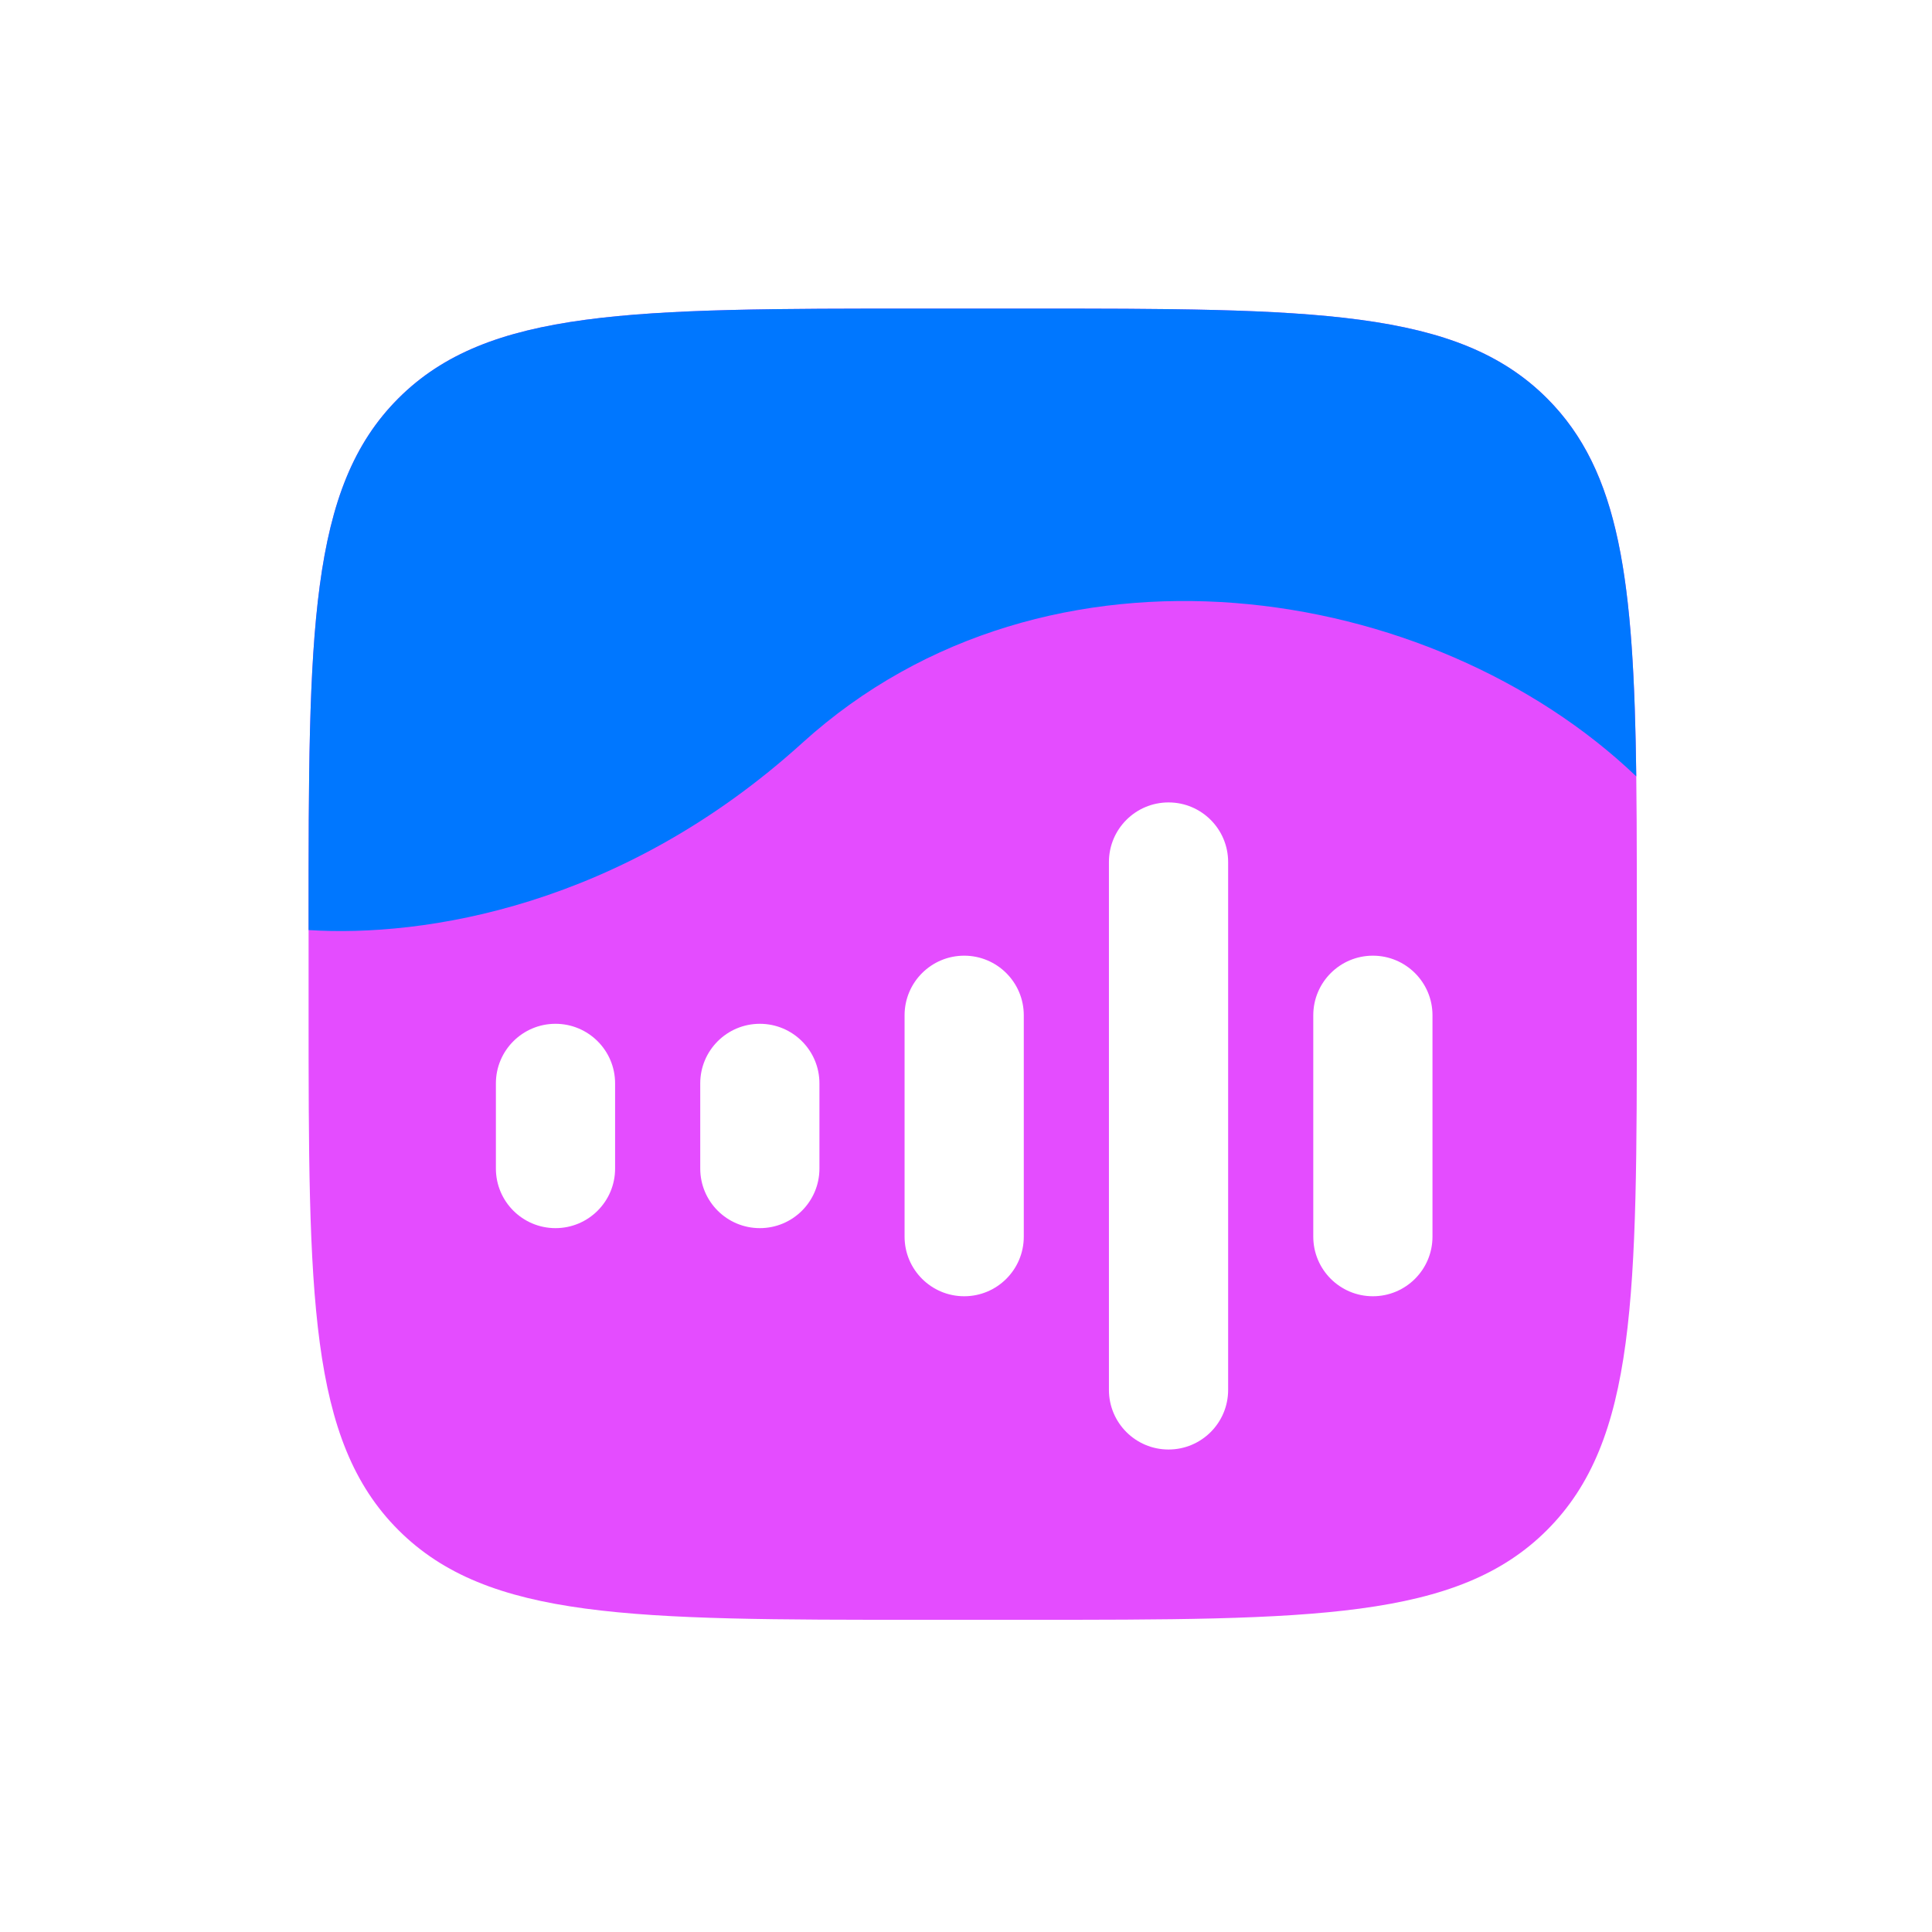 <svg width="144" height="144" viewBox="0 0 144 144" fill="none" xmlns="http://www.w3.org/2000/svg">
<rect width="144" height="144" fill="white"/>
<path d="M23 68.692C23 47.153 23 36.383 29.692 29.692C36.383 23 47.153 23 68.692 23H76.308C97.847 23 108.617 23 115.309 29.692C122 36.383 122 47.153 122 68.692V75.038C122 96.578 122 107.348 115.309 114.039C108.617 120.731 97.847 120.731 76.308 120.731H68.692C47.153 120.731 36.383 120.731 29.692 114.039C23 107.348 23 96.578 23 75.038V68.692Z" fill="#E44CFF"/>
<path fill-rule="evenodd" clip-rule="evenodd" d="M29.692 29.692C23 36.383 23 47.153 23 68.692V69.321C31.601 69.869 46.317 67.591 59.808 55.365C78.114 38.776 106.732 43.328 121.958 57.867C121.774 43.332 120.77 35.153 115.309 29.692C108.617 23 97.847 23 76.308 23H68.692C47.153 23 36.383 23 29.692 29.692Z" fill="#0077FF"/>
<path fill-rule="evenodd" clip-rule="evenodd" d="M87.096 59.808C89.549 59.808 91.538 61.797 91.538 64.25V103.596C91.538 106.05 89.549 108.038 87.096 108.038C84.642 108.038 82.653 106.05 82.653 103.596V64.25C82.653 61.797 84.642 59.808 87.096 59.808ZM71.865 71.231C74.318 71.231 76.307 73.22 76.307 75.673V92.173C76.307 94.626 74.318 96.615 71.865 96.615C69.411 96.615 67.422 94.626 67.422 92.173V75.673C67.422 73.22 69.411 71.231 71.865 71.231ZM102.326 71.231C104.78 71.231 106.769 73.22 106.769 75.673V92.173C106.769 94.626 104.78 96.615 102.326 96.615C99.873 96.615 97.884 94.626 97.884 92.173V75.673C97.884 73.22 99.873 71.231 102.326 71.231ZM41.403 76.308C43.857 76.308 45.846 78.297 45.846 80.75V87.096C45.846 89.55 43.857 91.538 41.403 91.538C38.95 91.538 36.961 89.55 36.961 87.096V80.75C36.961 78.297 38.95 76.308 41.403 76.308ZM56.634 76.308C59.087 76.308 61.076 78.297 61.076 80.75V87.096C61.076 89.55 59.087 91.538 56.634 91.538C54.181 91.538 52.192 89.55 52.192 87.096V80.75C52.192 78.297 54.181 76.308 56.634 76.308Z" fill="white"/>
</svg>

